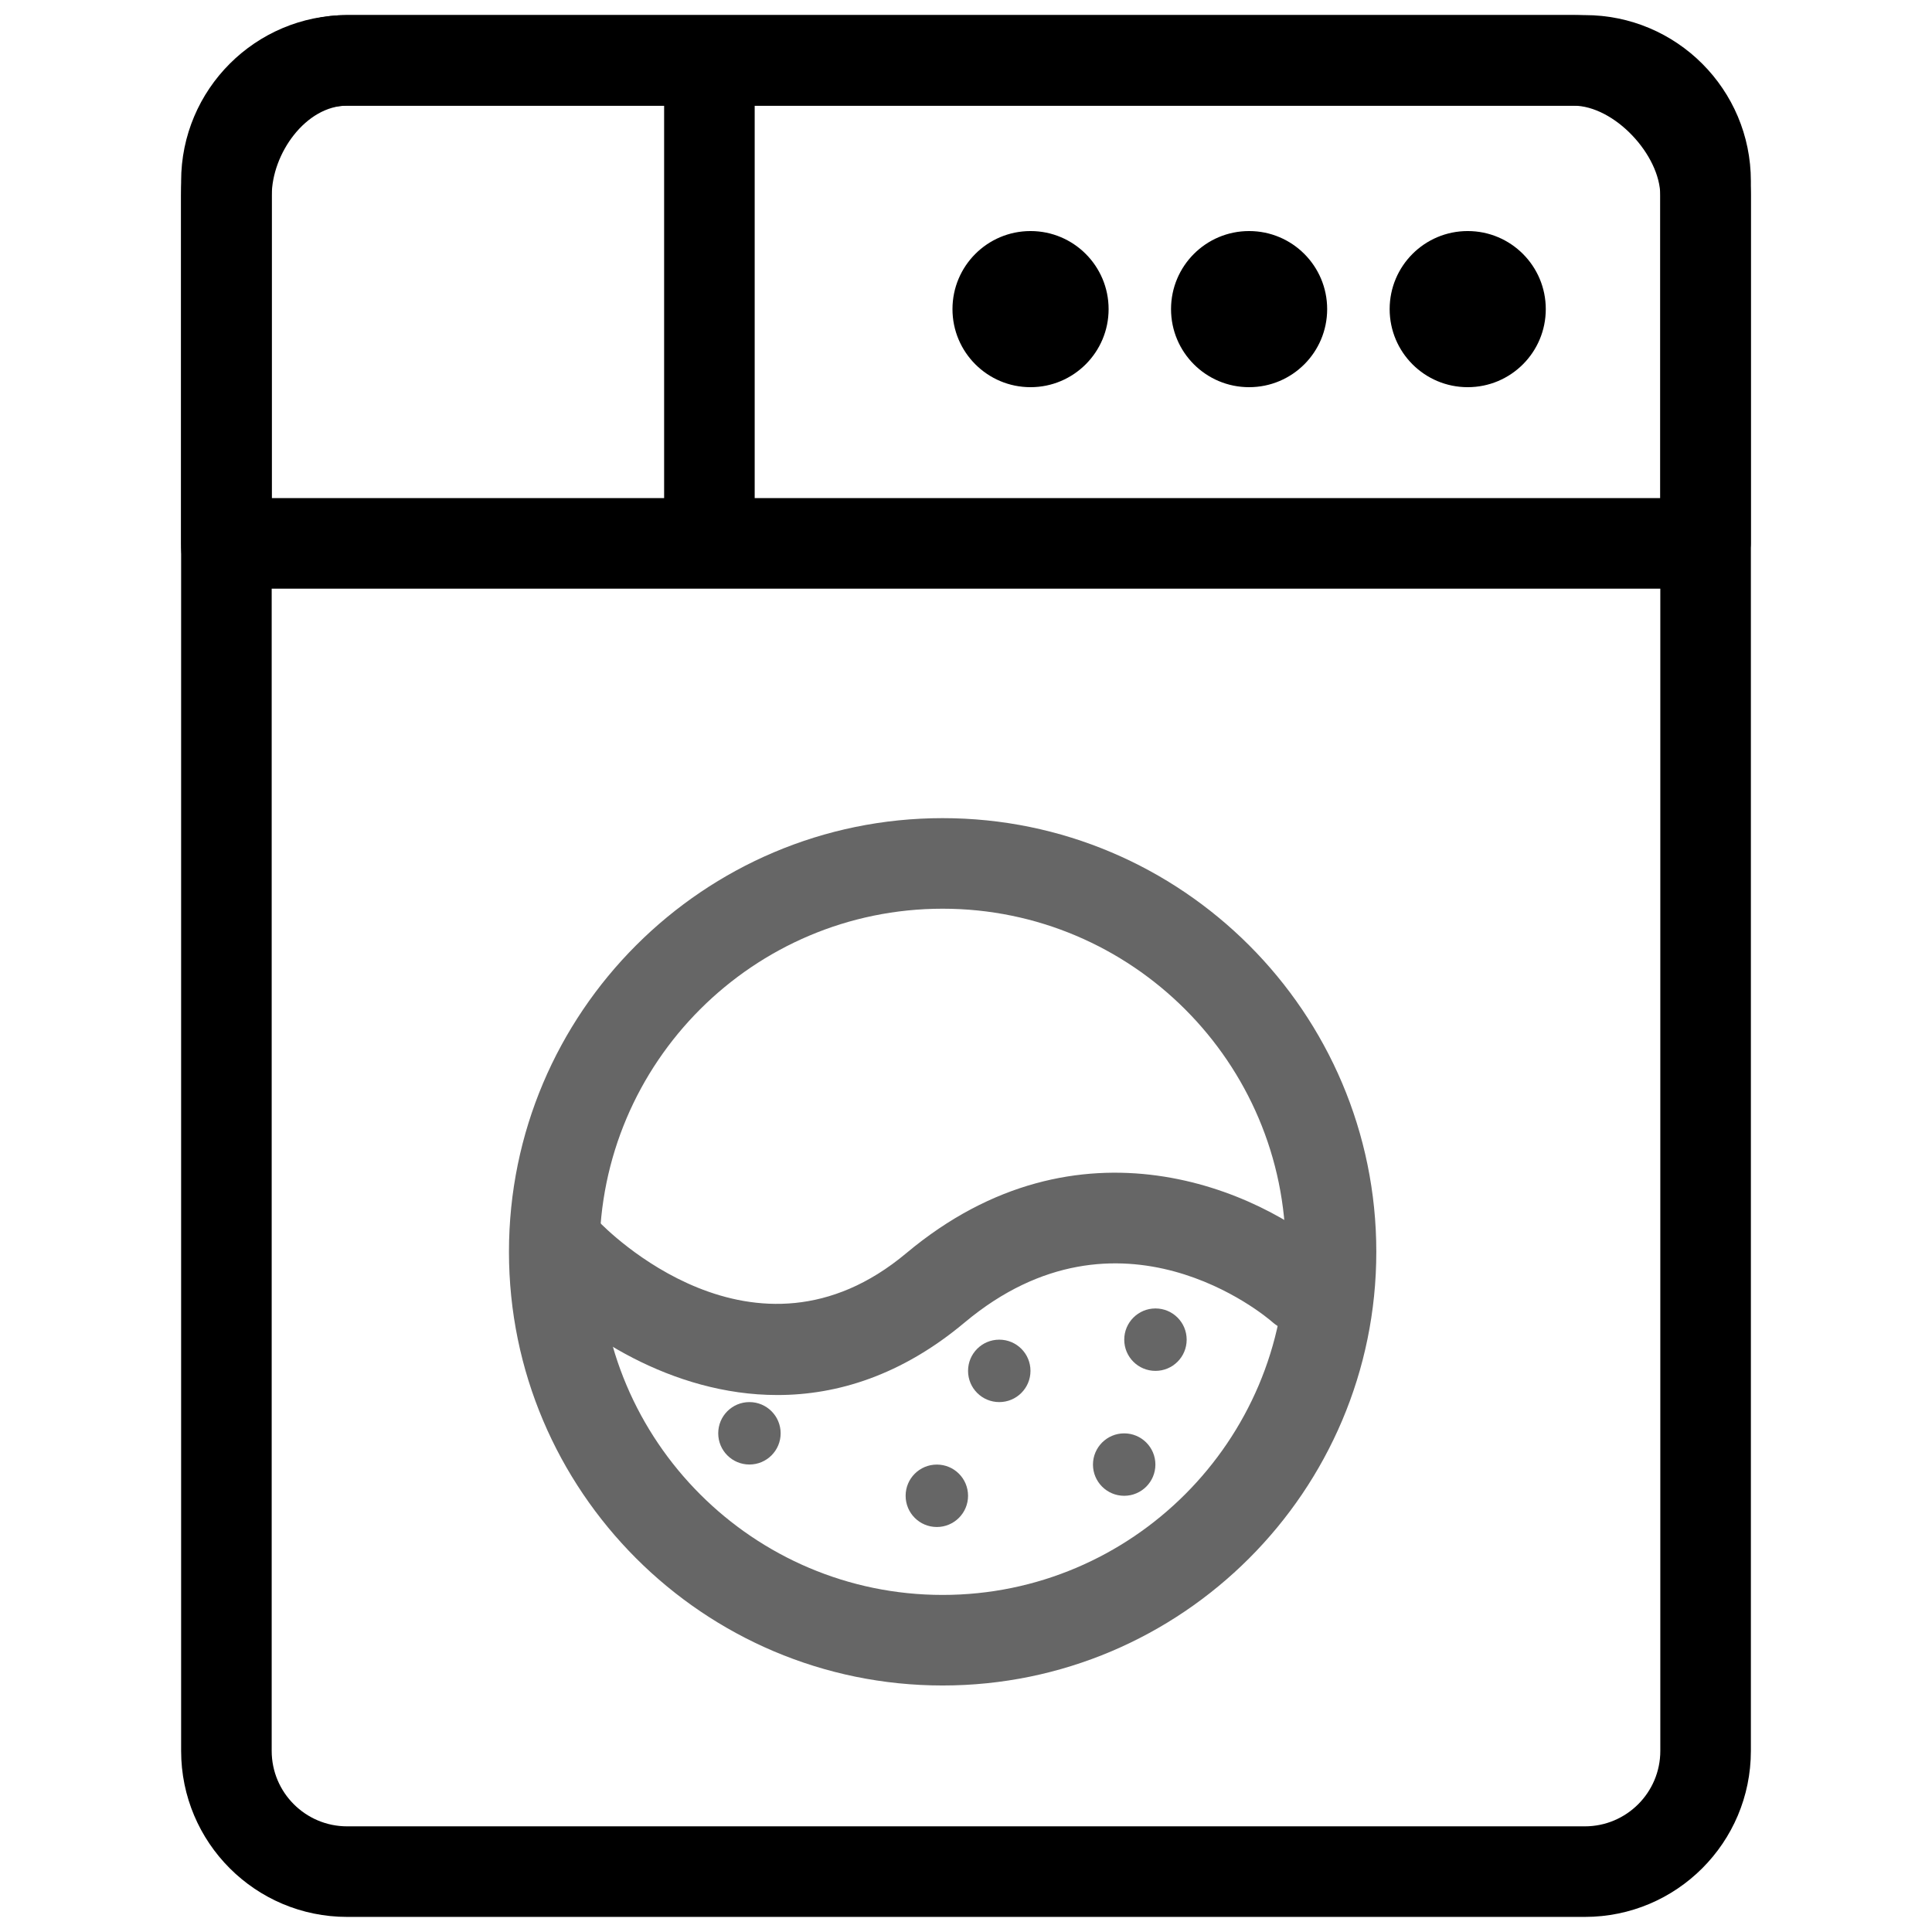 <?xml version="1.0" encoding="utf-8"?>
<!-- Generated by IcoMoon.io -->
<!DOCTYPE svg PUBLIC "-//W3C//DTD SVG 1.1//EN" "http://www.w3.org/Graphics/SVG/1.1/DTD/svg11.dtd">
<svg version="1.1" xmlns="http://www.w3.org/2000/svg" xmlns:xlink="http://www.w3.org/1999/xlink" width="32" height="32" viewBox="0 0 32 32">
<path d="M29 29c0 1.519-1.231 2.75-2.75 2.75h-20.5c-1.519 0-2.75-1.231-2.75-2.75v-26c0-1.519 1.231-2.75 2.75-2.75h20.5c1.519 0 2.75 1.231 2.75 2.75v26zM27.5 3c0-0.69-0.56-1.25-1.25-1.25h-20.5c-0.69 0-1.25 0.56-1.25 1.25v26c0 0.69 0.56 1.25 1.25 1.25h20.5c0.69 0 1.25-0.56 1.25-1.25v-26z"></path>
<path d="M28.036 9.75h-24.5c-0.414 0-0.537-0.336-0.537-0.75v-5.76c0-1.537 1.226-2.99 2.749-2.99h20.31c1.607 0 2.94 1.576 2.94 2.99v5.76c0 0.414-0.55 0.75-0.964 0.75zM4.5 8.25h23v-5.009c0-0.675-0.761-1.491-1.44-1.491h-20.31c-0.684 0-1.249 0.794-1.249 1.491v5.009z"></path>
<path d="M11.75 9.5c-0.414 0-0.75-0.336-0.75-0.75v-7.5c0-0.414 0.336-0.75 0.75-0.75s0.75 0.336 0.75 0.75v7.5c0 0.414-0.336 0.75-0.75 0.75z"></path>
<path d="M25.603 5.12c0 0.714-0.578 1.293-1.293 1.293s-1.293-0.579-1.293-1.293c0-0.714 0.578-1.293 1.293-1.293s1.293 0.579 1.293 1.293z"></path>
<path d="M21.982 5.12c0 0.714-0.578 1.293-1.293 1.293s-1.293-0.579-1.293-1.293c0-0.714 0.578-1.293 1.293-1.293s1.293 0.579 1.293 1.293z"></path>
<path d="M18.362 5.12c0 0.714-0.58 1.293-1.293 1.293-0.714 0-1.293-0.579-1.293-1.293s0.578-1.293 1.293-1.293c0.714 0 1.293 0.579 1.293 1.293z"></path>
<g opacity="0.6">
    <path d="M15.613 27.917c-3.961 0-7.183-3.222-7.183-7.183s3.222-7.183 7.183-7.183c3.96 0 7.183 3.222 7.183 7.183s-3.223 7.183-7.183 7.183zM15.613 15.051c-3.134 0-5.683 2.549-5.683 5.683s2.55 5.683 5.683 5.683c3.133 0 5.683-2.55 5.683-5.683s-2.55-5.683-5.683-5.683z"></path>
    <path d="M12.876 23.106c-1.754 0-3.277-1.023-4.047-1.842-0.284-0.302-0.27-0.776 0.032-1.060 0.3-0.284 0.774-0.271 1.058 0.030v0c0.104 0.109 2.57 2.636 5.094 0.521 2.857-2.391 5.86-1.037 7.047 0.013 0.31 0.274 0.34 0.748 0.066 1.058s-0.749 0.34-1.058 0.066c-0.099-0.087-2.521-2.139-5.091 0.013-1.045 0.875-2.11 1.201-3.1 1.201z"></path>
    <path d="M19.655 22.189c0 0.286-0.231 0.517-0.517 0.517s-0.517-0.231-0.517-0.517c0-0.285 0.231-0.517 0.517-0.517s0.517 0.231 0.517 0.517z"></path>
    <path d="M19.137 24.258c0 0.285-0.231 0.517-0.517 0.517s-0.517-0.232-0.517-0.517 0.232-0.517 0.517-0.517c0.285 0 0.517 0.231 0.517 0.517z"></path>
    <path d="M17.068 22.706c0 0.285-0.231 0.517-0.517 0.517s-0.517-0.231-0.517-0.517c0-0.286 0.231-0.517 0.517-0.517s0.517 0.231 0.517 0.517z"></path>
    <path d="M16.034 24.775c0 0.285-0.231 0.517-0.517 0.517s-0.517-0.231-0.517-0.517c0-0.286 0.231-0.517 0.517-0.517s0.517 0.231 0.517 0.517z"></path>
    <path d="M12.93 23.74c0 0.285-0.231 0.517-0.517 0.517s-0.517-0.231-0.517-0.517 0.231-0.517 0.517-0.517c0.286 0 0.517 0.232 0.517 0.517z"></path>
</g>
</svg>
